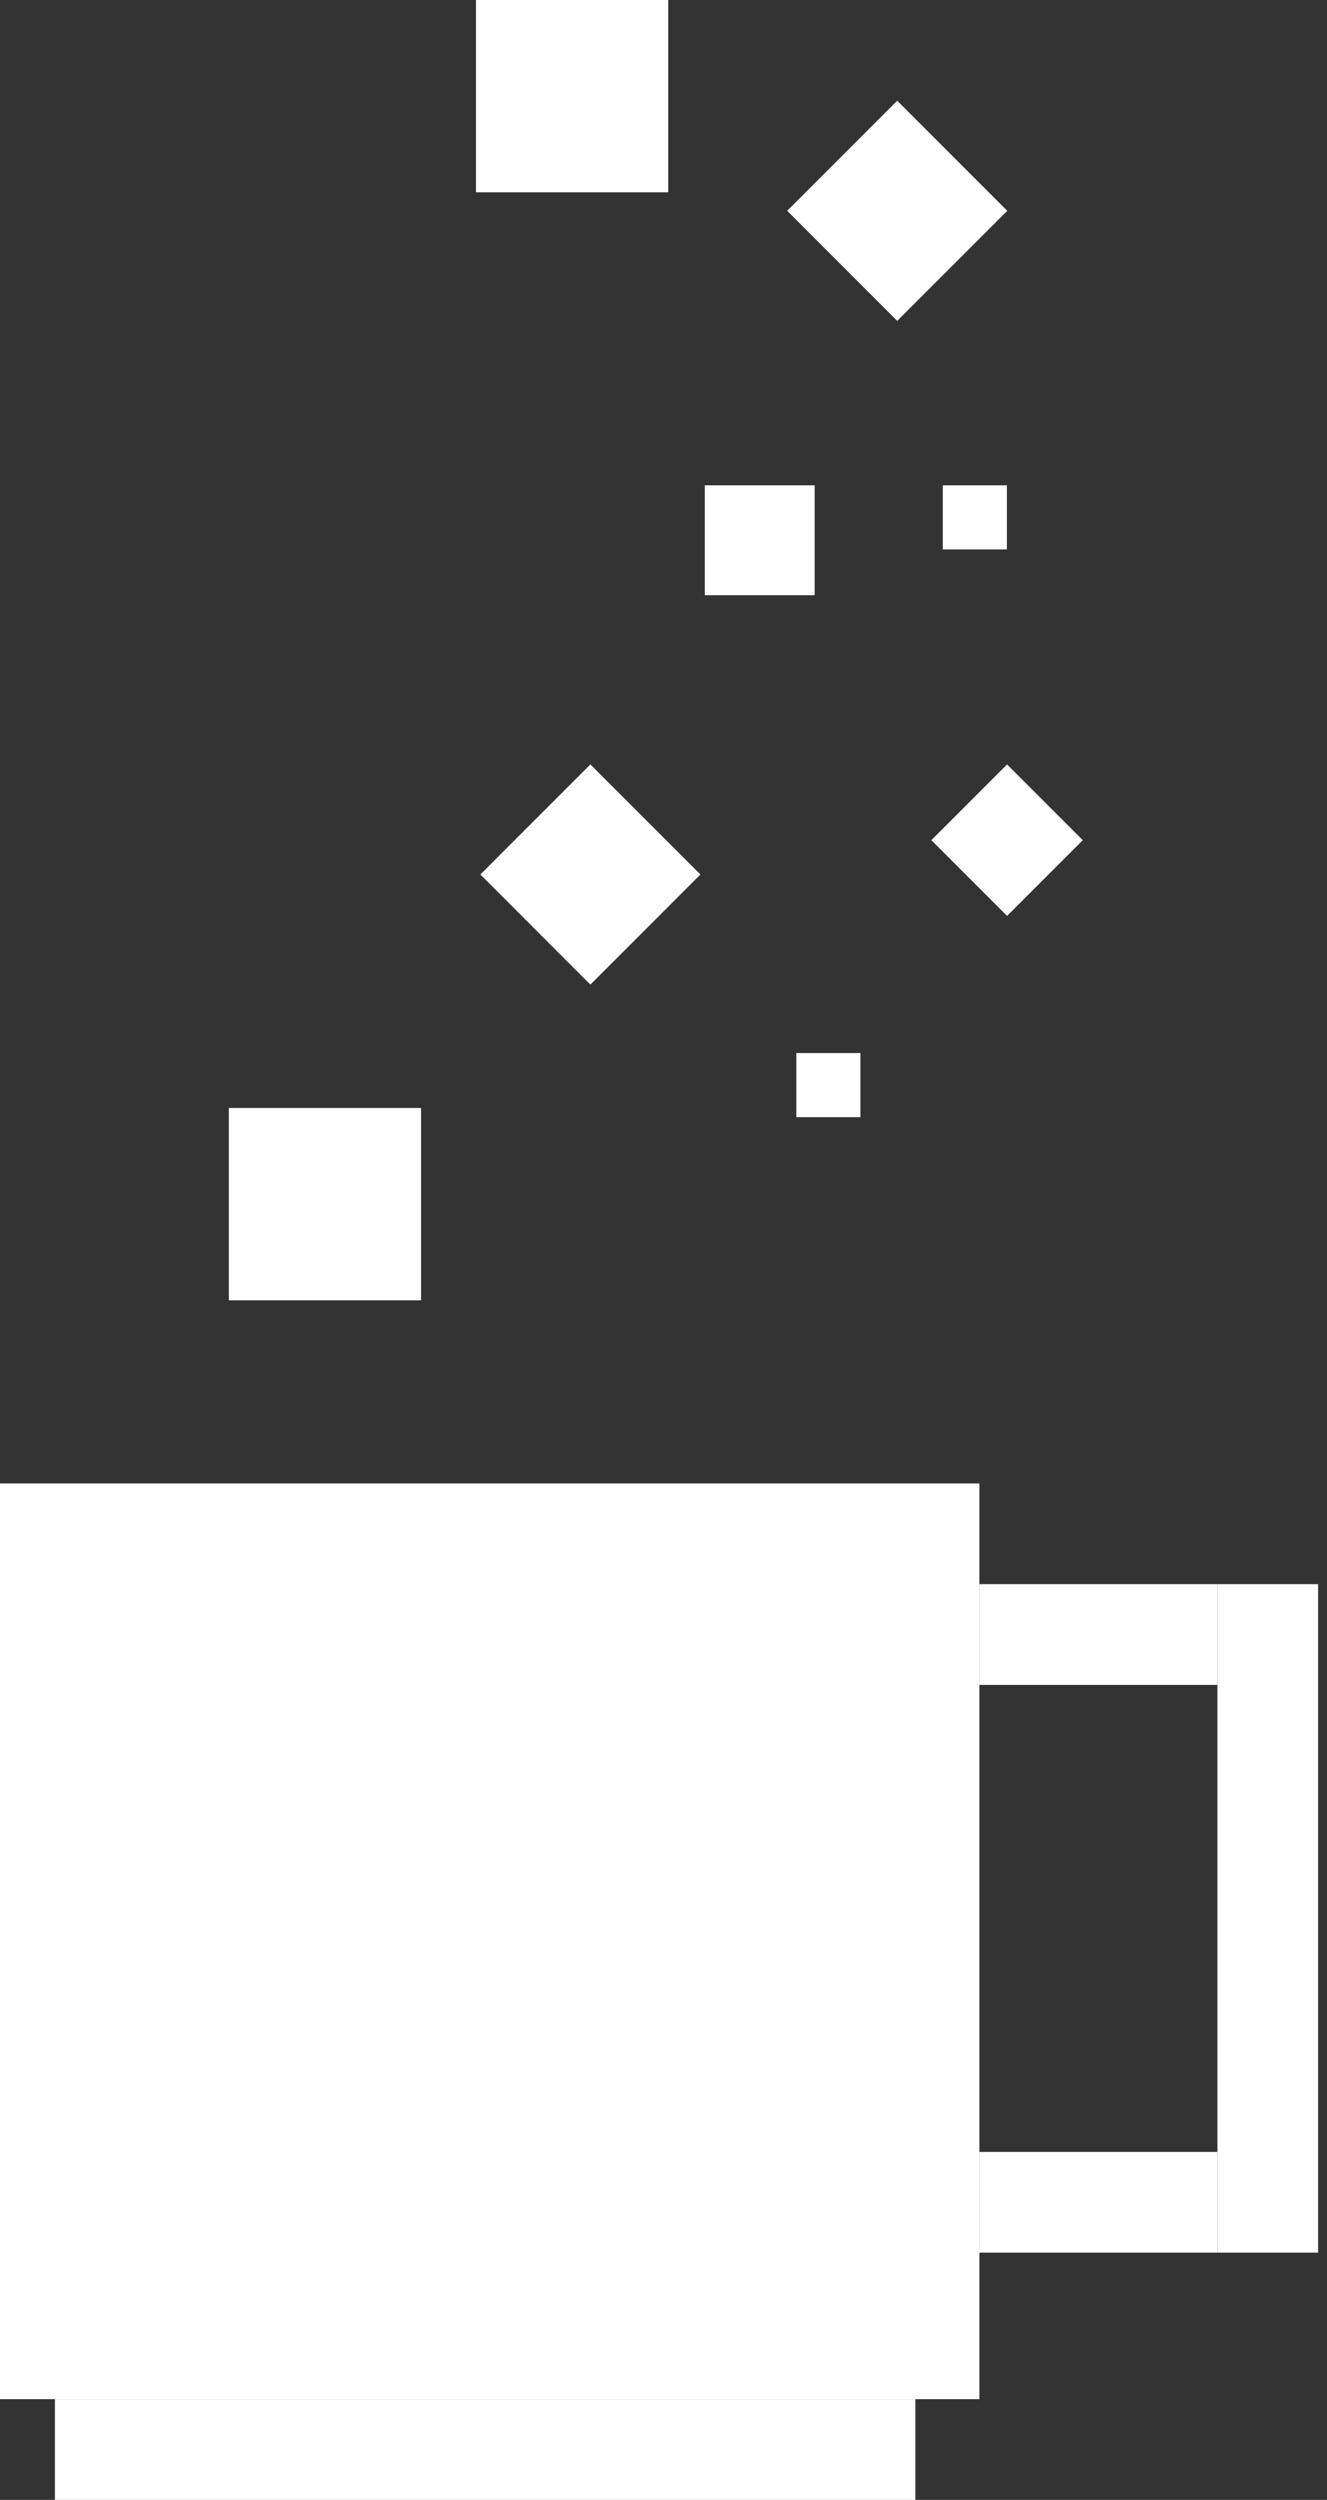 <svg width="77" height="145" viewBox="0 0 77 145" fill="none" xmlns="http://www.w3.org/2000/svg">
<rect x="0" y="0" width="77" height="145" fill="#333333" stroke="none"/>
<path d="M0 86.044H56.831V139.158H0V86.044Z" fill="white"/>
<path d="M3.187 145H53.114V139.158H3.187V145Z" fill="white"/>
<path d="M56.831 91.886H70.641V97.729H56.831V91.886Z" fill="white"/>
<path d="M56.831 124.817H70.641V130.659H56.831V124.817Z" fill="white"/>
<path d="M70.641 130.659V91.886H76.484V130.659H70.641Z" fill="white"/>
<path d="M13.278 64.267H24.432V75.421H13.278V64.267Z" fill="white"/>
<path d="M27.619 0H38.773V11.154H27.619V0Z" fill="white"/>
<path d="M27.874 50.723L34.258 44.339L40.643 50.723L34.258 57.108L27.874 50.723Z" fill="white"/>
<path d="M45.678 12.227L52.062 5.842L58.447 12.227L52.062 18.612L45.678 12.227Z" fill="white"/>
<path d="M54.043 48.732L58.436 44.339L62.829 48.732L58.436 53.125L54.043 48.732Z" fill="white"/>
<path d="M40.897 28.15H47.271V34.524H40.897V28.15Z" fill="white"/>
<path d="M46.209 61.081H49.927V64.799H46.209V61.081Z" fill="white"/>
<path d="M54.707 28.15H58.425V31.868H54.707V28.15Z" fill="white"/>
</svg>
